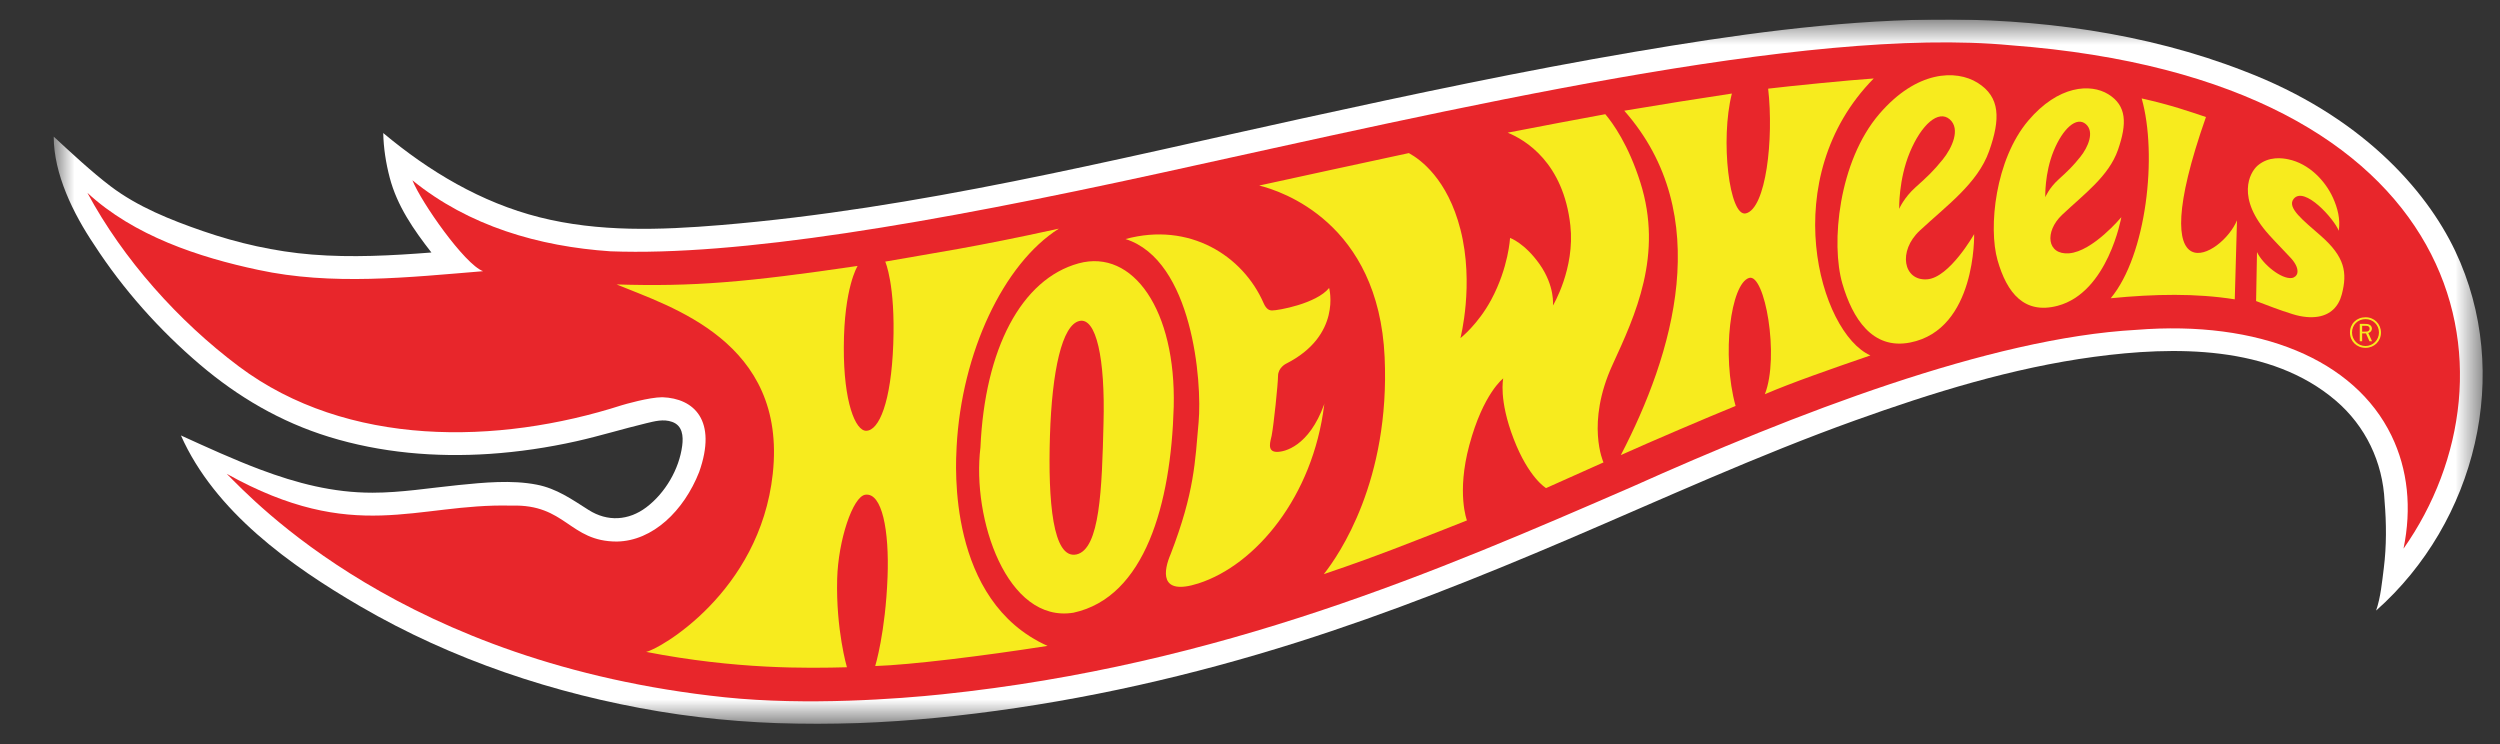 <svg width="84" height="25" viewBox="0 0 84 25" fill="none" xmlns="http://www.w3.org/2000/svg">
<rect x="0" y="0" width="84" height="25" fill="#333333" stroke="none"/>
<g style="mix-blend-mode:luminosity" clip-path="url(#clip0_373_3335)">
<mask id="mask0_373_3335" style="mask-type:luminance" maskUnits="userSpaceOnUse" x="1" y="0" width="83" height="25">
<path fill-rule="evenodd" clip-rule="evenodd" d="M1.805 0.654H83.417V24.322H1.805V0.654Z" fill="white"/>
</mask>
<g mask="url(#mask0_373_3335)">
<path fill-rule="evenodd" clip-rule="evenodd" d="M75.404 2.388C72.109 1.102 68.425 0.61 64.9 0.657C61.555 0.702 58.218 1.181 54.926 1.741C51.184 2.377 47.47 3.167 43.762 3.978C37.309 5.39 30.814 7.015 24.211 7.563C22.18 7.731 20.12 7.804 18.127 7.3C16.166 6.805 14.416 5.758 12.877 4.47C12.887 4.973 12.966 5.481 13.094 5.967C13.342 6.918 13.898 7.716 14.495 8.484C13.162 8.588 11.819 8.661 10.483 8.553C9.234 8.453 7.994 8.171 6.812 7.763C5.734 7.391 4.627 6.949 3.718 6.26C3.088 5.783 2.377 5.12 1.805 4.591C1.805 5.846 2.461 7.178 3.164 8.223C4.131 9.716 5.356 11.092 6.72 12.251C8 13.34 9.427 14.176 11.05 14.677C12.79 15.214 14.634 15.372 16.448 15.251C17.431 15.185 18.408 15.04 19.369 14.825C20.157 14.648 20.923 14.411 21.709 14.222C21.998 14.153 22.292 14.071 22.583 14.175C22.934 14.299 22.964 14.654 22.922 14.976C22.821 15.763 22.352 16.566 21.716 17.046C21.122 17.494 20.412 17.538 19.779 17.136C19.216 16.779 18.705 16.414 18.033 16.284C17.188 16.12 16.253 16.213 15.404 16.298C14.442 16.394 13.482 16.555 12.512 16.555C11.188 16.555 9.971 16.237 8.743 15.776C7.869 15.449 6.928 15.018 6.079 14.631C7.216 17.19 9.754 19.003 12.11 20.375C15.194 22.171 18.627 23.316 22.144 23.903C25.678 24.492 29.26 24.409 32.807 23.97C36.463 23.517 40.064 22.696 43.574 21.585C46.681 20.602 49.707 19.395 52.7 18.116C55.9 16.749 59.061 15.3 62.339 14.123C64.937 13.191 67.615 12.359 70.36 11.99C73.056 11.628 76.292 11.59 78.48 13.459C79.483 14.315 80.062 15.529 80.122 16.842C80.184 17.579 80.189 18.351 80.096 19.087C80.036 19.559 79.992 20.063 79.837 20.515C83.186 17.552 84.446 12.538 82.493 8.429C81.507 6.356 79.303 3.874 75.404 2.388Z" fill="white"/>
</g>
<path fill-rule="evenodd" clip-rule="evenodd" d="M67.564 1.521C60.664 0.864 48.804 3.668 39.017 5.809C31.172 7.526 24.794 8.606 20.512 8.444C18.11 8.282 15.748 7.597 13.857 6.058C14.155 6.798 15.61 8.882 16.231 9.112C13.727 9.317 11.153 9.605 8.672 9.067C6.69 8.646 4.501 7.927 2.936 6.479C4.143 8.718 5.99 10.787 8.026 12.312C11.667 15.04 16.729 14.953 20.891 13.616C20.968 13.592 21.813 13.347 22.255 13.347C23.325 13.385 24.104 14.129 23.492 15.859C22.98 17.161 21.934 18.177 20.727 18.196C19.124 18.196 19.015 16.93 17.183 16.989C13.977 16.904 11.919 18.313 7.617 15.92C8.49 16.782 13.542 22.294 24.363 23.43C27.121 23.717 30.215 23.48 31.657 23.329C41.04 22.348 48.357 19.17 54.813 16.367C60.29 13.911 66.862 11.354 71.779 11.083C75.907 10.752 79.111 12.079 80.352 14.634C80.908 15.776 81.037 17.081 80.758 18.435C84.877 12.58 83.06 2.694 67.564 1.521Z" fill="#E8262B"/>
<path fill-rule="evenodd" clip-rule="evenodd" d="M8.326 12.535C8.337 12.544 8.336 12.543 8.326 12.535Z" fill="#E8262B"/>
<path fill-rule="evenodd" clip-rule="evenodd" d="M37.817 8.032C39.96 7.449 41.761 8.586 42.459 10.189C42.548 10.388 42.645 10.431 42.743 10.431C42.938 10.434 44.226 10.206 44.659 9.676C44.659 9.676 45.095 11.269 43.209 12.222C43.209 12.222 42.944 12.351 42.942 12.632C42.94 12.9 42.8 14.265 42.727 14.641C42.694 14.809 42.555 15.169 42.887 15.183C43.161 15.194 43.978 14.995 44.489 13.595C44.505 13.508 44.493 13.601 44.493 13.601C44.115 16.686 42.194 18.983 40.269 19.602C38.924 20.035 39.103 19.154 39.336 18.613C40.137 16.535 40.154 15.511 40.273 14.19C40.397 12.814 40.065 8.744 37.817 8.032ZM36.272 10.784C35.686 10.911 35.346 12.457 35.278 14.65C35.211 16.846 35.372 18.794 36.167 18.63C36.96 18.458 37.025 16.419 37.078 14.225C37.139 12.032 36.829 10.66 36.272 10.784ZM39.437 13.67C39.346 16.939 38.471 20.062 36.072 20.586C33.837 20.955 32.647 17.43 32.943 15.034C33.088 11.722 34.318 9.375 36.244 8.848C38.071 8.353 39.519 10.422 39.437 13.67Z" fill="#F7EB1E"/>
<path fill-rule="evenodd" clip-rule="evenodd" d="M35.578 7.682C33.708 8.867 32.311 11.862 32.143 15C32.109 15.638 31.826 20.189 35.198 21.702C32.991 22.047 30.588 22.34 29.407 22.379C29.407 22.379 29.75 21.267 29.822 19.386C29.881 17.833 29.641 16.54 29.073 16.623C28.652 16.685 28.164 18.156 28.129 19.45C28.084 21.157 28.457 22.42 28.457 22.42C27.136 22.455 24.74 22.494 21.707 21.903C22.114 21.839 25.53 19.919 25.965 15.919C26.45 11.465 22.511 10.302 20.717 9.557C23.286 9.637 25.079 9.486 28.816 8.935C28.816 8.935 28.358 9.654 28.352 11.666C28.344 13.505 28.74 14.479 29.105 14.474C29.537 14.468 29.942 13.514 30.014 11.56C30.088 9.555 29.744 8.79 29.744 8.79C31.47 8.483 32.64 8.326 35.578 7.682Z" fill="#F7EB1E"/>
<path fill-rule="evenodd" clip-rule="evenodd" d="M42.309 6.234C43.049 6.416 46.32 7.476 46.524 12.003C46.709 16.149 44.996 18.64 44.48 19.291C44.48 19.291 45.603 18.918 46.769 18.471C48.036 17.986 49.289 17.486 49.289 17.486C49.289 17.486 48.936 16.568 49.369 14.957C49.838 13.214 50.509 12.714 50.509 12.714C50.509 12.714 50.348 13.422 50.86 14.749C51.365 16.06 51.947 16.4 51.947 16.4L53.877 15.537C53.877 15.537 53.277 14.227 54.182 12.255C54.947 10.589 55.89 8.564 55.114 6.124C54.715 4.867 54.198 4.145 53.938 3.837C53.638 3.888 51.201 4.35 50.658 4.458C51.253 4.701 52.53 5.463 52.764 7.574C52.925 9.027 52.179 10.266 52.179 10.266C52.179 10.266 52.253 9.615 51.726 8.871C51.224 8.163 50.738 7.994 50.738 7.994C50.738 7.994 50.69 8.982 50.106 10.07C49.656 10.907 49.07 11.361 49.07 11.361C49.07 11.361 49.541 9.551 49.072 7.714C48.639 6.016 47.726 5.356 47.337 5.144C46.523 5.316 43.058 6.07 42.309 6.234ZM59.41 2.979C59.603 4.68 59.336 7.012 58.66 7.17C58.106 7.3 57.795 4.706 58.191 3.143C57.484 3.246 55.462 3.568 54.575 3.72C57.659 7.214 56.209 11.924 54.46 15.291C55.494 14.826 57.311 14.05 58.316 13.64C57.837 11.914 58.157 9.536 58.767 9.339C59.298 9.167 59.798 11.978 59.299 13.246C60.221 12.85 61.5 12.406 62.846 11.942C61.133 11.185 59.66 5.983 62.957 2.637C62.184 2.687 60.126 2.892 59.41 2.979Z" fill="#F7EB1E"/>
<path fill-rule="evenodd" clip-rule="evenodd" d="M77.889 10.64C77.64 10.681 77.346 10.653 77.04 10.558C76.557 10.409 76.218 10.269 75.805 10.116L75.835 8.47C76.035 8.889 76.658 9.387 77.003 9.341C77.095 9.329 77.174 9.259 77.191 9.172C77.219 9.035 77.142 8.857 76.976 8.674C76.809 8.49 76.507 8.187 76.251 7.904C75.113 6.648 75.592 5.791 75.856 5.564C76.234 5.239 76.697 5.313 76.887 5.353C77.586 5.497 78.134 6.079 78.392 6.654C78.542 6.991 78.642 7.359 78.582 7.754C78.428 7.354 77.425 6.238 77.067 6.682C76.827 6.98 77.397 7.41 77.986 7.929C78.781 8.63 78.879 9.15 78.684 9.893C78.573 10.313 78.299 10.571 77.889 10.64Z" fill="#F7EB1E"/>
<path fill-rule="evenodd" clip-rule="evenodd" d="M63.813 7.018C63.813 7.018 63.785 6.044 64.172 5.114C64.559 4.185 65.133 3.676 65.514 4.012C65.88 4.336 65.59 4.97 65.278 5.357C64.965 5.743 64.77 5.928 64.368 6.287C63.966 6.646 63.813 7.018 63.813 7.018ZM64.502 7.751C65.409 6.905 66.448 6.164 66.833 5.081C67.218 3.997 67.212 3.258 66.446 2.781C65.726 2.334 64.407 2.362 63.148 3.825C61.772 5.424 61.511 8.193 61.906 9.538C62.245 10.693 62.908 11.758 64.18 11.509C66.41 11.072 66.331 7.867 66.331 7.867C66.331 7.867 65.499 9.338 64.745 9.386C63.953 9.437 63.764 8.441 64.502 7.751Z" fill="#F7EB1E"/>
<path fill-rule="evenodd" clip-rule="evenodd" d="M69.001 5.075C69.311 4.317 69.774 3.9 70.086 4.172C70.385 4.433 70.154 4.951 69.902 5.267C69.65 5.583 69.493 5.734 69.168 6.029C68.843 6.323 68.722 6.626 68.722 6.626C68.722 6.626 68.692 5.833 69.001 5.075ZM69.523 8.511C68.775 8.571 68.69 7.785 69.285 7.22C70.018 6.527 70.858 5.919 71.164 5.035C71.471 4.15 71.461 3.549 70.835 3.164C70.248 2.804 69.163 2.857 68.149 4.054C67.04 5.363 66.804 7.647 67.118 8.745C67.434 9.852 68.02 10.568 69.135 10.275C70.831 9.828 71.277 7.297 71.277 7.297C71.277 7.297 70.319 8.447 69.523 8.511Z" fill="#F7EB1E"/>
<path fill-rule="evenodd" clip-rule="evenodd" d="M71.96 3.307C72.499 5.205 72.123 8.578 70.92 10.021C72.404 9.876 73.784 9.851 75.088 10.058L75.163 7.403C74.669 8.609 71.939 10.143 74.12 3.932C73.584 3.753 72.963 3.532 71.96 3.307Z" fill="#F7EB1E"/>
<path fill-rule="evenodd" clip-rule="evenodd" d="M79.45 11.143C79.528 11.143 79.558 11.139 79.581 11.121C79.605 11.104 79.619 11.075 79.619 11.044C79.619 11.001 79.597 10.969 79.557 10.956C79.535 10.949 79.502 10.946 79.435 10.946H79.368V11.143H79.45ZM79.455 10.883C79.521 10.883 79.552 10.886 79.589 10.898C79.653 10.918 79.697 10.977 79.697 11.042C79.697 11.111 79.65 11.168 79.575 11.19L79.702 11.467H79.614L79.497 11.204L79.491 11.203H79.436H79.377L79.368 11.204V11.467H79.288V10.883H79.455ZM79.028 11.174C79.028 11.423 79.229 11.626 79.48 11.626C79.73 11.626 79.933 11.423 79.933 11.172C79.933 10.92 79.736 10.723 79.485 10.723C79.221 10.723 79.028 10.914 79.028 11.174ZM80.001 11.175C80.001 11.465 79.775 11.688 79.48 11.688C79.184 11.688 78.959 11.467 78.959 11.175C78.959 10.877 79.18 10.66 79.483 10.66C79.775 10.66 80.001 10.885 80.001 11.175Z" fill="#F7EB1E"/>
</g>
<defs>
<clipPath id="clip0_373_3335">
<rect width="82.837" height="23.668" fill="white" transform="translate(0.916 0.654)"/>
</clipPath>
</defs>
</svg>

